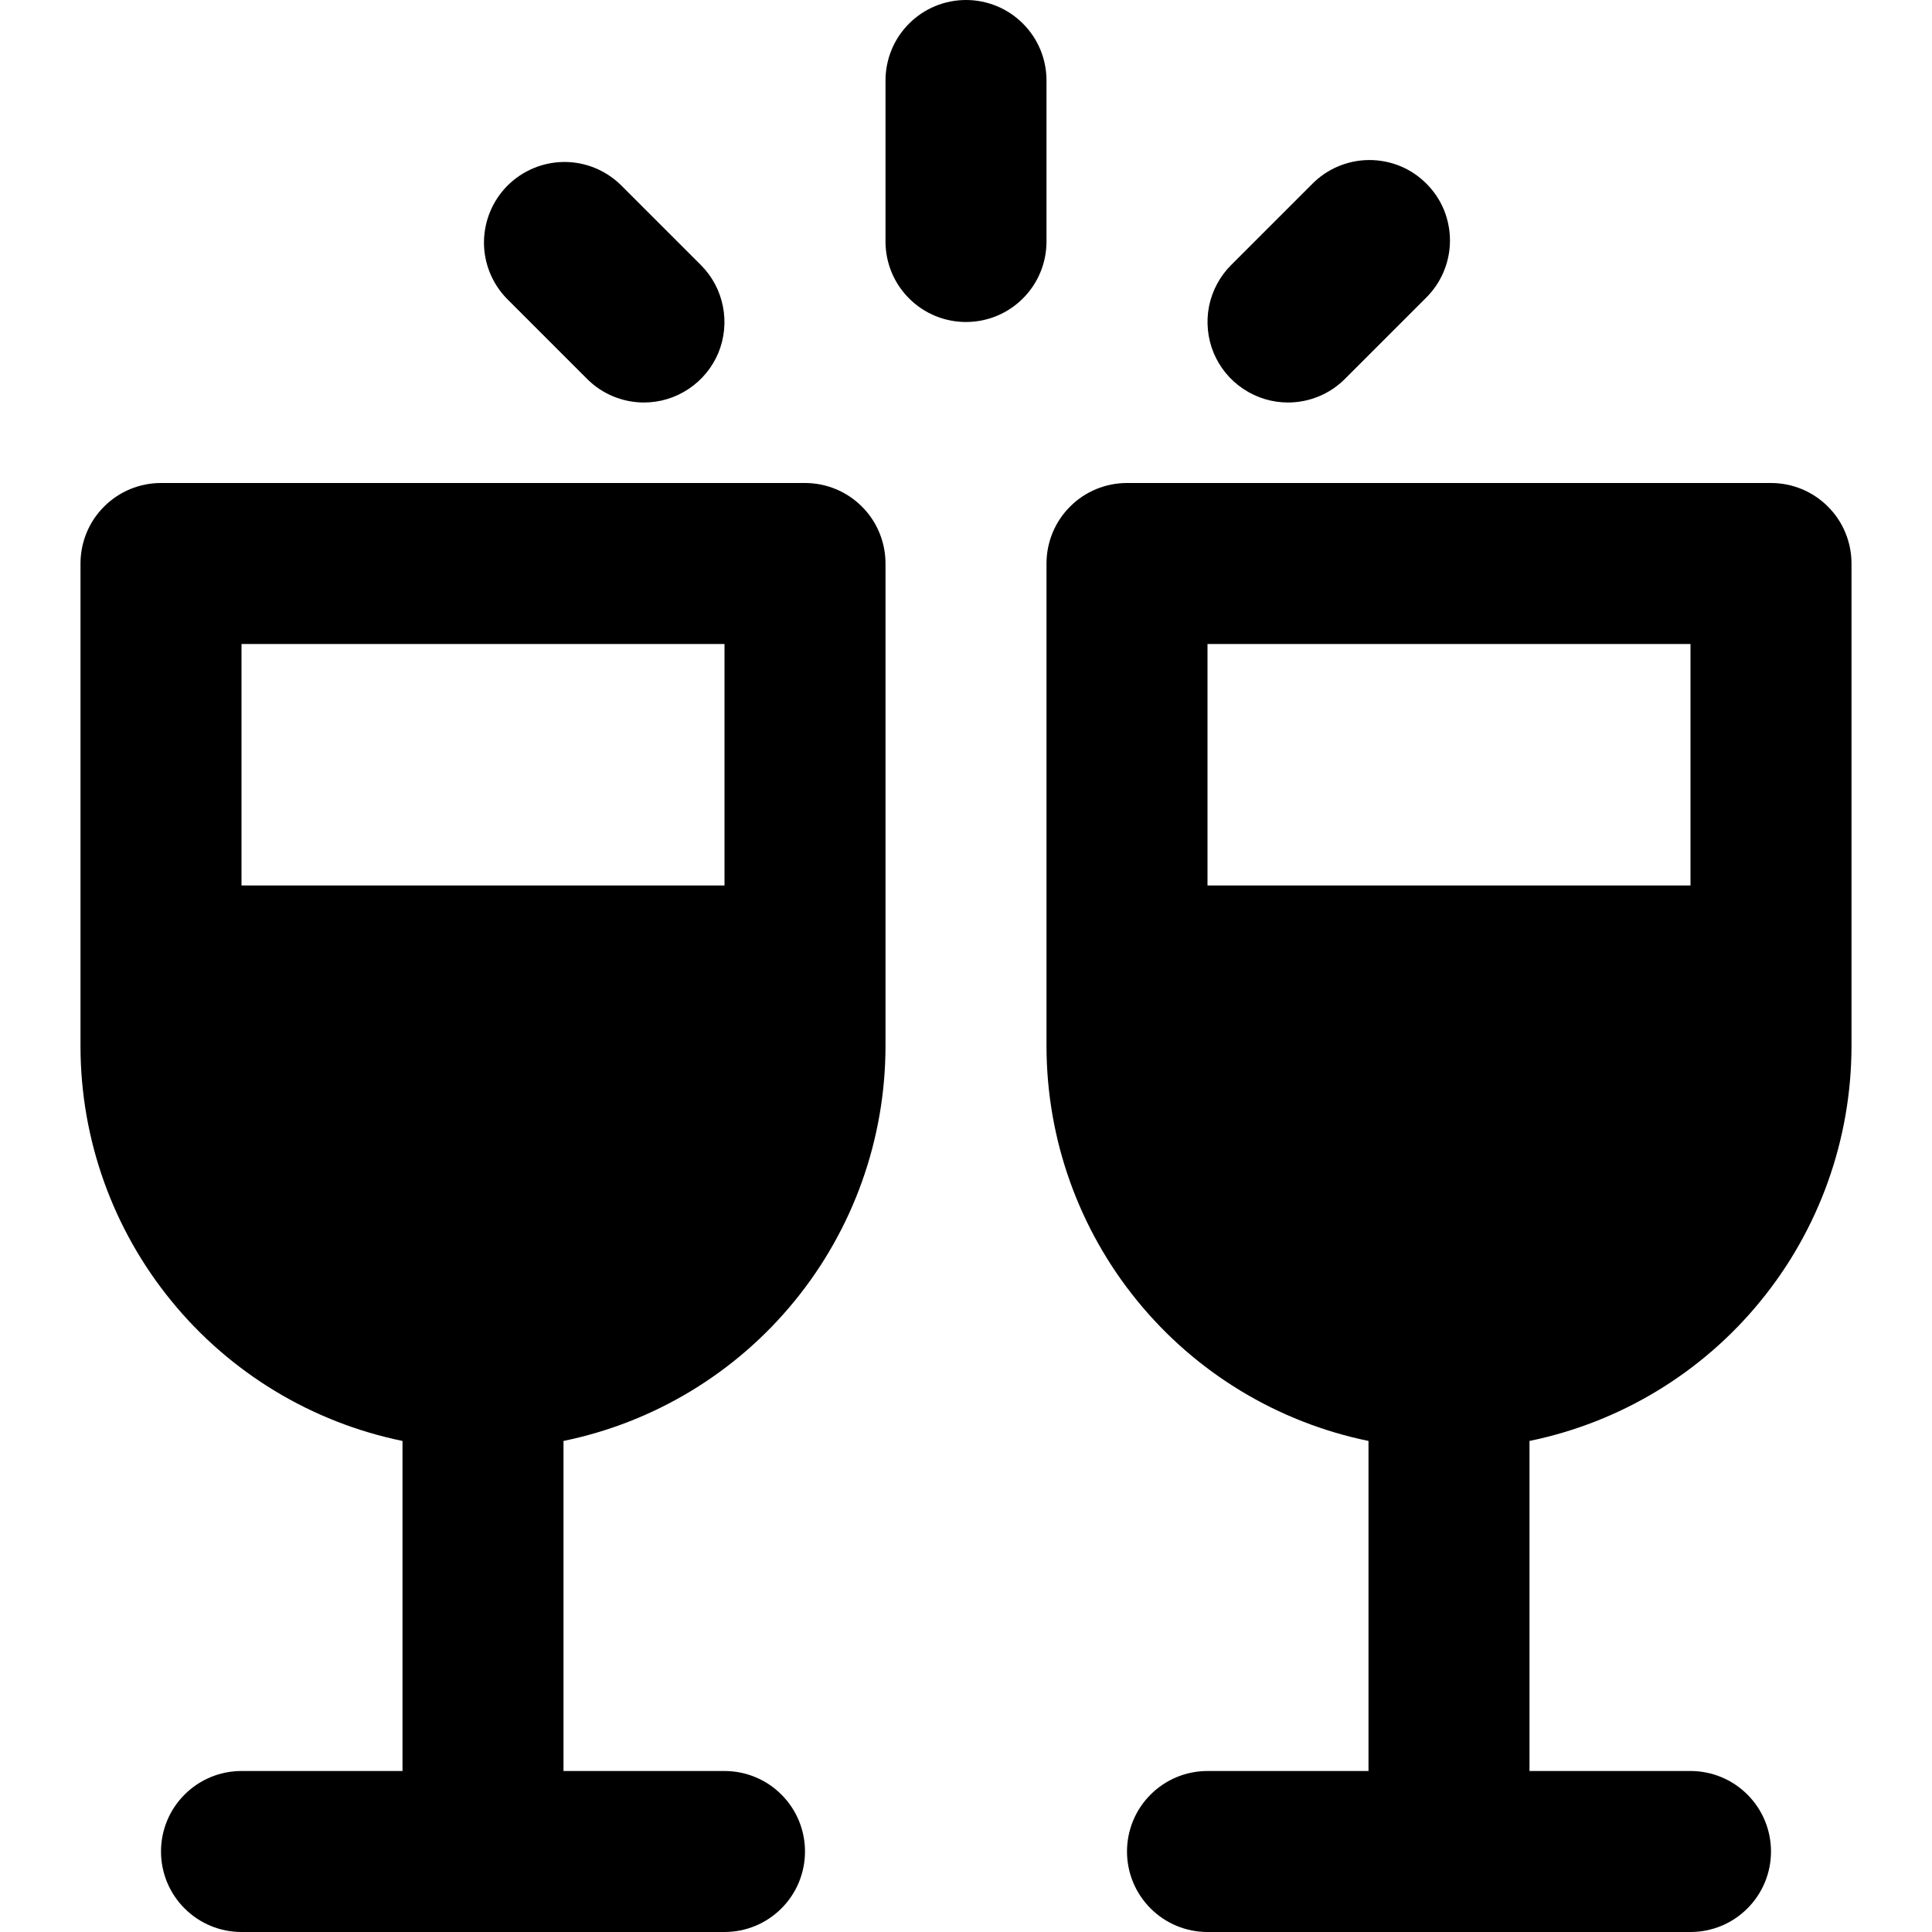 <svg width="24" height="24" viewBox="0 0 24 24" fill="none" xmlns="http://www.w3.org/2000/svg">
<path d="M12 4C11.735 4 11.48 3.895 11.293 3.707C11.105 3.52 11 3.265 11 3V1C11 0.735 11.105 0.48 11.293 0.293C11.48 0.105 11.735 0 12 0C12.265 0 12.52 0.105 12.707 0.293C12.895 0.48 13 0.735 13 1V3C13 3.265 12.895 3.52 12.707 3.707C12.52 3.895 12.265 4 12 4Z" fill="#000"/>
<path d="M8 5C7.735 5 7.48 4.895 7.293 4.707L6.293 3.707C6.111 3.518 6.01 3.266 6.012 3.004C6.015 2.741 6.12 2.491 6.305 2.305C6.491 2.12 6.741 2.015 7.004 2.012C7.266 2.01 7.518 2.111 7.707 2.293L8.707 3.293C8.847 3.433 8.942 3.611 8.98 3.805C9.019 3.999 8.999 4.2 8.924 4.383C8.848 4.565 8.72 4.721 8.555 4.831C8.391 4.941 8.198 5 8 5Z" fill="#000"/>
<path d="M16 5C15.802 5 15.609 4.941 15.445 4.831C15.28 4.722 15.152 4.565 15.076 4.383C15.001 4.2 14.981 3.999 15.019 3.805C15.058 3.611 15.153 3.433 15.293 3.293L16.293 2.293C16.385 2.198 16.496 2.121 16.618 2.069C16.74 2.017 16.871 1.989 17.004 1.988C17.136 1.987 17.268 2.012 17.391 2.062C17.514 2.112 17.625 2.187 17.719 2.281C17.813 2.375 17.888 2.486 17.938 2.609C17.988 2.732 18.013 2.864 18.012 2.996C18.011 3.129 17.983 3.26 17.931 3.382C17.879 3.504 17.802 3.615 17.707 3.707L16.707 4.707C16.52 4.895 16.265 5 16 5Z" fill="#000"/>
<path d="M10 6H2C1.735 6 1.48 6.105 1.293 6.293C1.105 6.48 1 6.735 1 7V13C1.001 14.152 1.4 15.269 2.129 16.161C2.857 17.054 3.871 17.668 5 17.9V22H3C2.735 22 2.48 22.105 2.293 22.293C2.105 22.48 2 22.735 2 23C2 23.265 2.105 23.52 2.293 23.707C2.48 23.895 2.735 24 3 24H9C9.265 24 9.52 23.895 9.707 23.707C9.895 23.52 10 23.265 10 23C10 22.735 9.895 22.48 9.707 22.293C9.52 22.105 9.265 22 9 22H7V17.9C8.129 17.668 9.143 17.054 9.871 16.161C10.6 15.269 10.998 14.152 11 13V7C11 6.735 10.895 6.48 10.707 6.293C10.52 6.105 10.265 6 10 6ZM9 8V11H3V8H9Z" fill="#000"/>
<path d="M22 6H14C13.735 6 13.48 6.105 13.293 6.293C13.105 6.48 13 6.735 13 7V13C13.002 14.152 13.4 15.269 14.129 16.161C14.857 17.054 15.871 17.668 17 17.9V22H15C14.735 22 14.48 22.105 14.293 22.293C14.105 22.48 14 22.735 14 23C14 23.265 14.105 23.52 14.293 23.707C14.48 23.895 14.735 24 15 24H21C21.265 24 21.52 23.895 21.707 23.707C21.895 23.52 22 23.265 22 23C22 22.735 21.895 22.48 21.707 22.293C21.52 22.105 21.265 22 21 22H19V17.9C20.129 17.668 21.143 17.054 21.871 16.161C22.6 15.269 22.998 14.152 23 13V7C23 6.735 22.895 6.48 22.707 6.293C22.52 6.105 22.265 6 22 6ZM21 8V11H15V8H21Z" fill="#000"/>
</svg>
